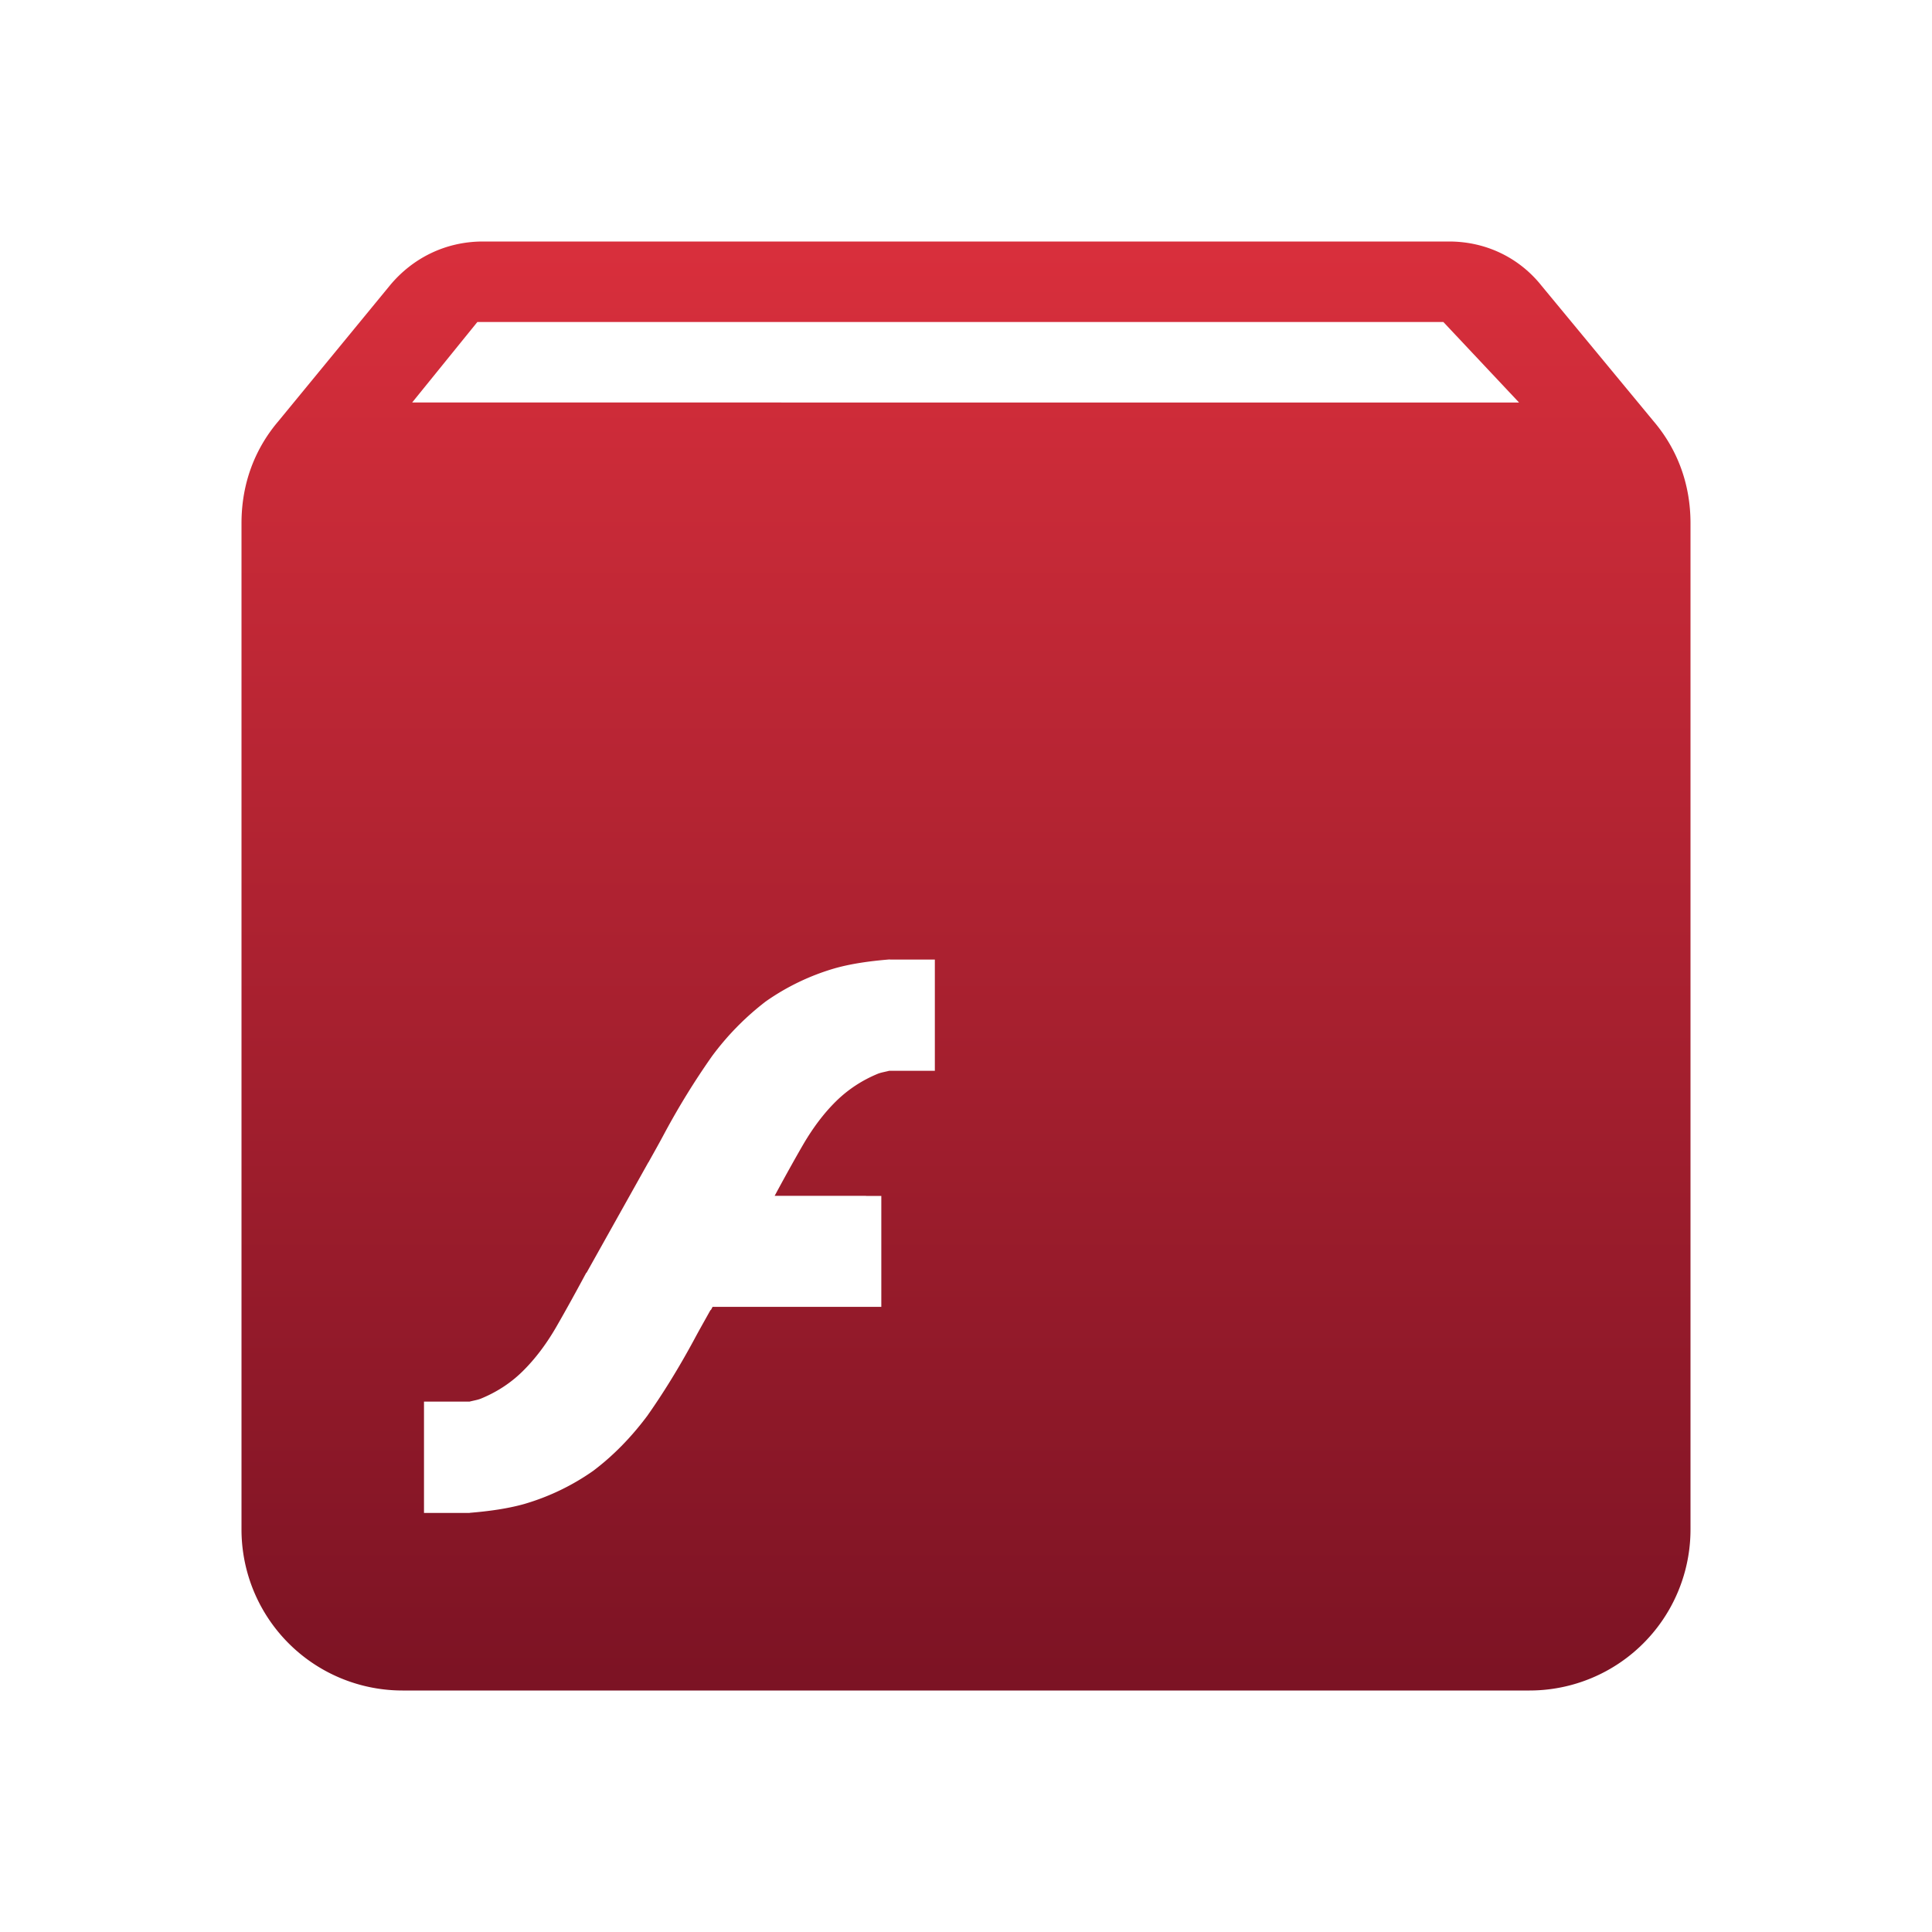 <svg xmlns="http://www.w3.org/2000/svg" filter="url(#a)" viewBox="0 0 24 24"><defs><linearGradient id="b" x1="12.356" x2="12.356" y1="21.559" y2="2.949" gradientUnits="userSpaceOnUse"><stop offset="0" stop-color="#791223"/><stop offset="1" stop-color="#d92f3c"/></linearGradient></defs><path fill="url(#b)" d="M6 3c-.47 0-.88.21-1.16.55L3.46 5.23C3.17 5.57 3 6 3 6.5V19a2 2 0 0 0 2 2h14a2 2 0 0 0 2-2V6.5c0-.5-.171-.93-.461-1.27L19.15 3.55C18.88 3.21 18.47 3 18 3H6zm-.07 1h12l.94 1H5.12l.81-1z"/><path fill="#fff" d="m11.053 11.918-.008.001c-.244.02-.475.053-.676.11a2.9 2.9 0 0 0-.856.411 3.399 3.399 0 0 0-.67.683 9.36 9.36 0 0 0-.586.95c-.07.132-.134.244-.201.365v.001h-.002l-.768 1.372-.003-.001c-.136.254-.264.485-.38.686-.124.212-.26.39-.411.539s-.325.26-.52.34c-.04.016-.092.024-.138.036h-.567v1.383H5.834v-.001c.245-.02.477-.053.679-.11a2.9 2.9 0 0 0 .855-.411c.246-.185.47-.413.672-.683.194-.275.39-.591.584-.95.07-.131.135-.244.202-.365h.004l.002-.002.02-.038H10.948v-1.378h-.19v-.001H9.623c.126-.234.247-.452.356-.64.123-.21.259-.39.41-.538.152-.148.325-.26.52-.34.04-.015.091-.023.136-.035h.569V13.3h-.001V11.92h-.56z"/><filter id="a"><feColorMatrix in="SourceGraphic" result="hue" type="hueRotate" values="-10"/><feColorMatrix in="hue" result="sat" type="saturate" values="2"/></filter></svg>